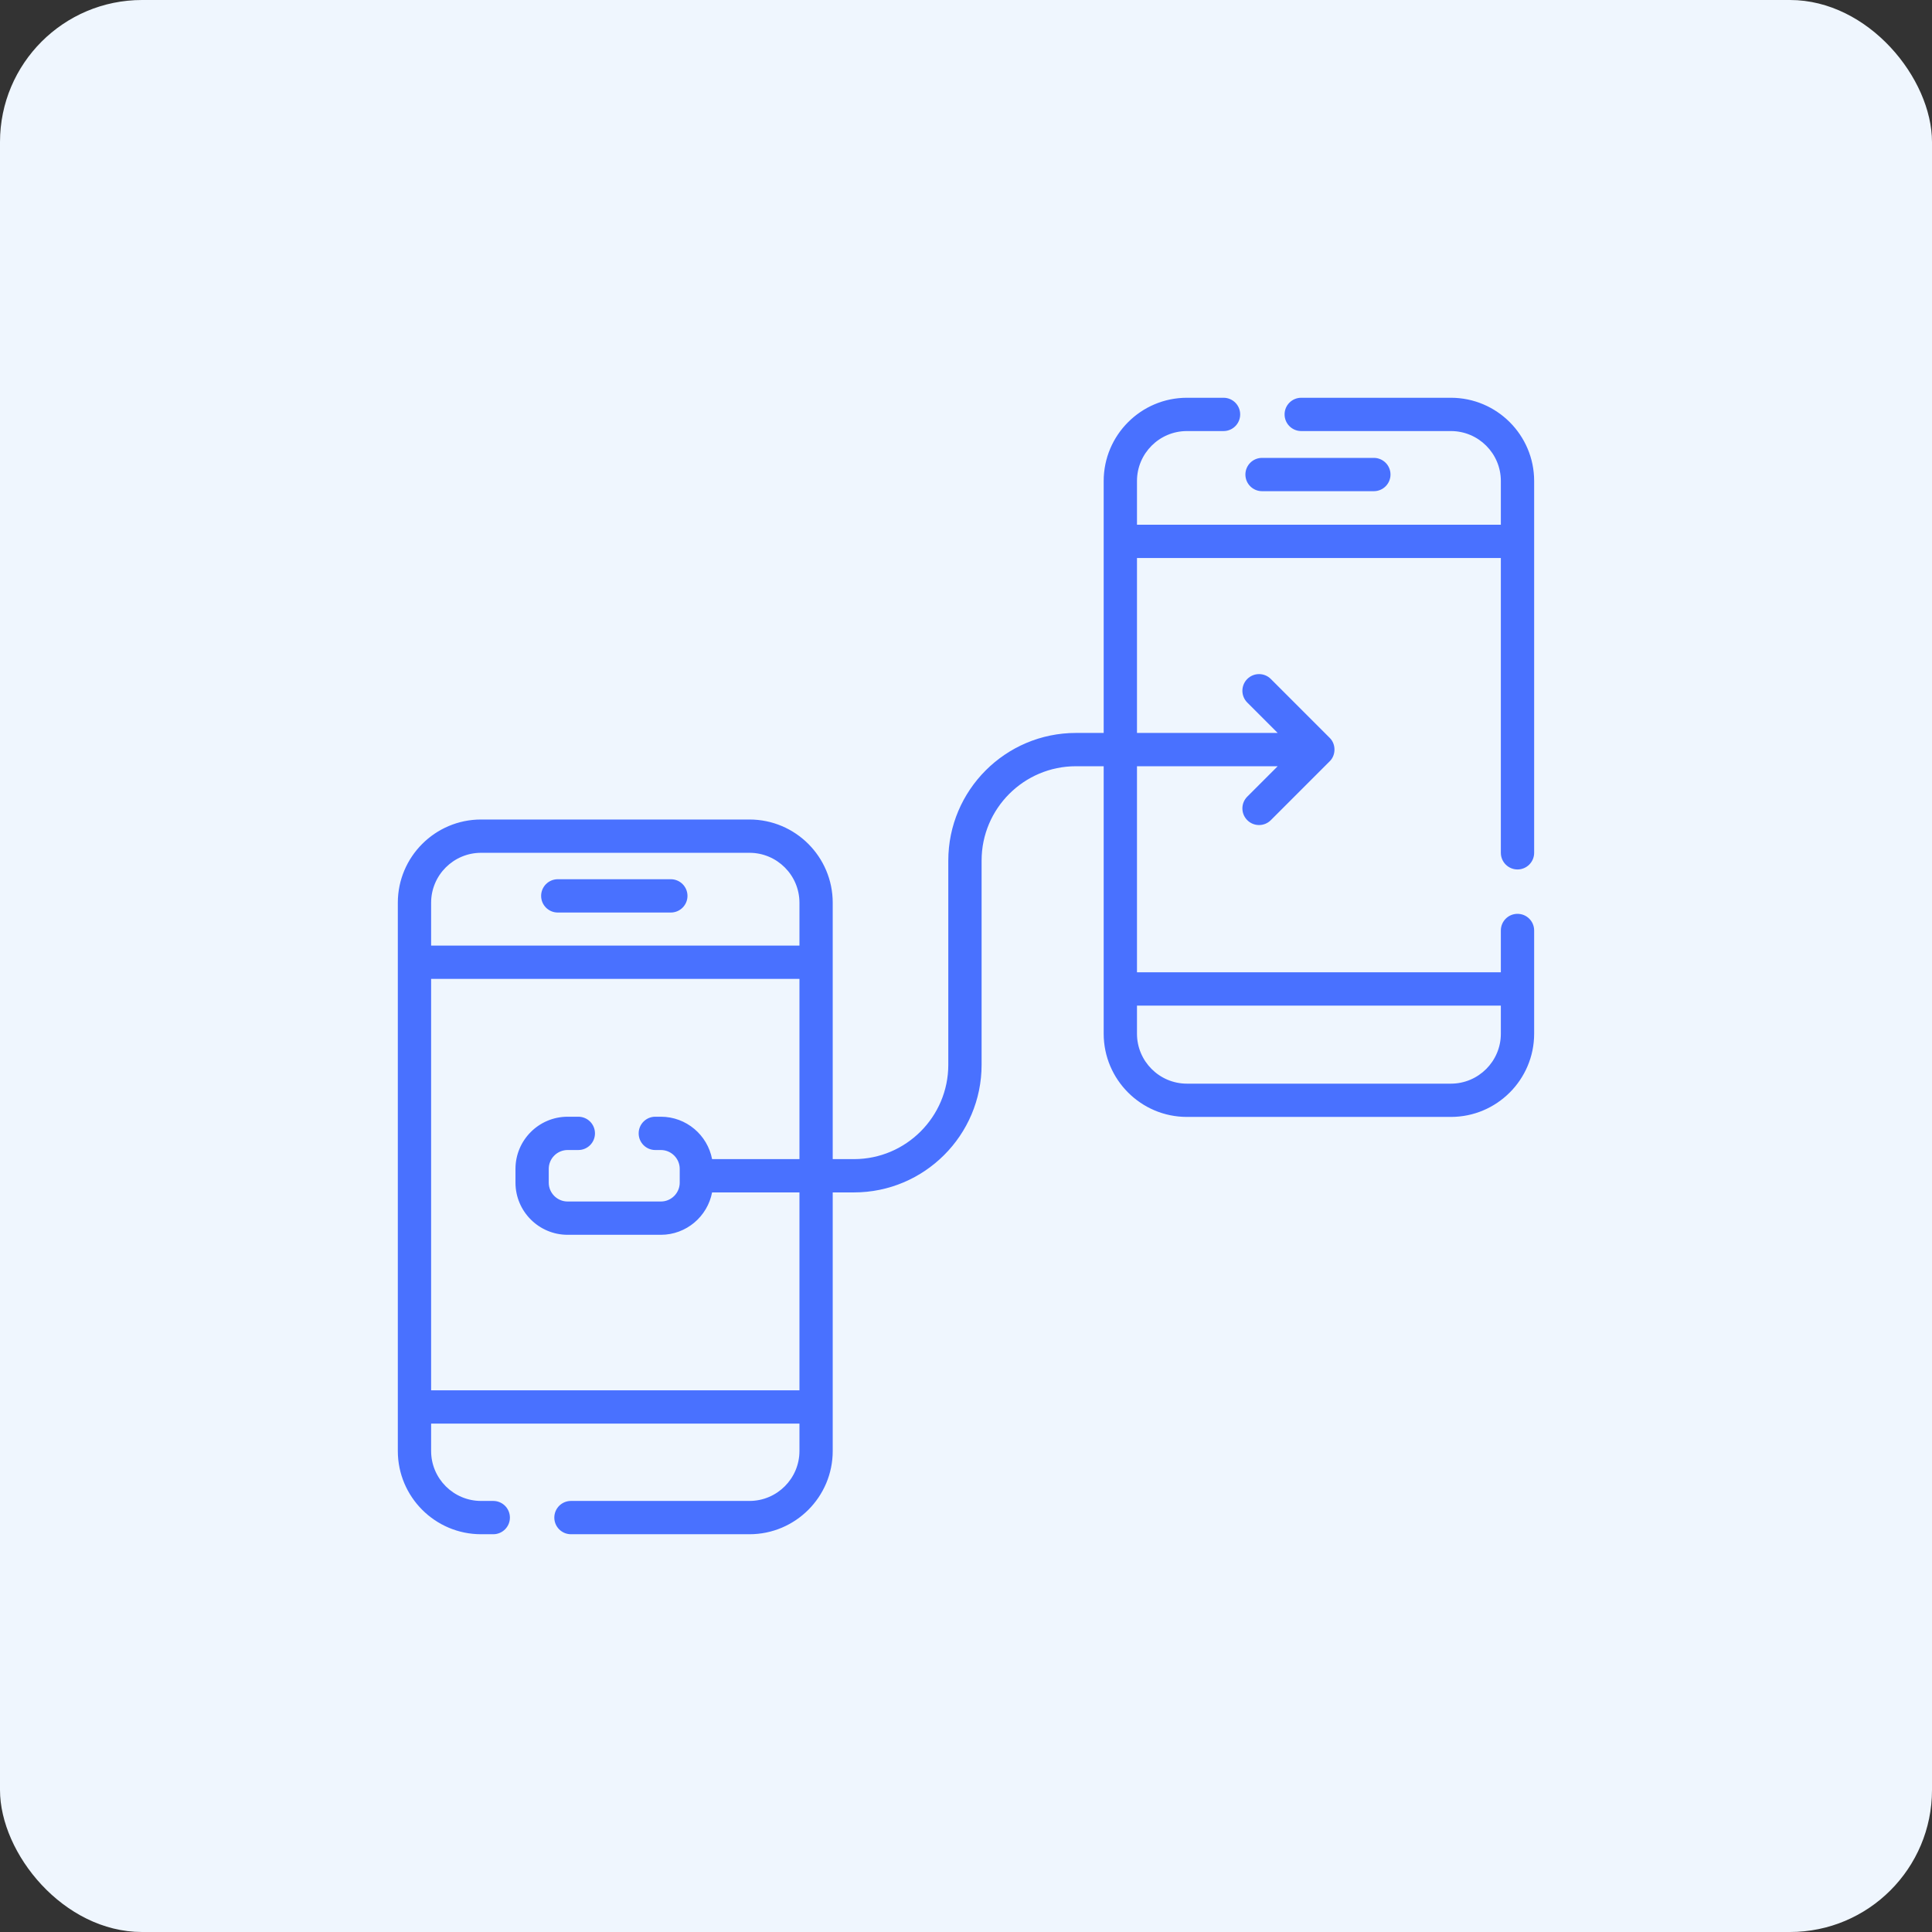 <svg width="68" height="68" viewBox="0 0 68 68" fill="none" xmlns="http://www.w3.org/2000/svg">
<rect x="0" y="0" width="68" height="68" fill="#333333" stroke="none"/>
<rect width="68" height="68" rx="5" fill="#EFF6FE"/>
<path d="M19.632 32.118H23.611C23.934 32.118 24.197 31.856 24.197 31.532C24.197 31.209 23.934 30.946 23.611 30.946H19.632C19.308 30.946 19.046 31.209 19.046 31.532C19.046 31.856 19.308 32.118 19.632 32.118Z" fill="#4971FF"/>
<path d="M53.411 30.602C53.735 30.602 53.997 30.339 53.997 30.016V16.93C53.997 15.314 52.683 14 51.067 14H45.799C45.475 14 45.213 14.262 45.213 14.586C45.213 14.91 45.475 15.172 45.799 15.172H51.067C52.037 15.172 52.825 15.96 52.825 16.93V18.468H40.018V16.93C40.018 15.96 40.806 15.172 41.775 15.172H43.065C43.388 15.172 43.65 14.91 43.65 14.586C43.65 14.262 43.388 14 43.065 14H41.775C40.16 14 38.846 15.314 38.846 16.93V25.797H37.869C35.392 25.797 33.377 27.812 33.377 30.289V37.477C33.377 39.307 31.887 40.797 30.057 40.797H29.309V31.773C29.309 30.158 27.995 28.844 26.38 28.844H16.932C15.316 28.844 14.002 30.158 14.002 31.773V51.07C14.002 52.686 15.316 54 16.932 54H17.361C17.685 54 17.947 53.738 17.947 53.414C17.947 53.09 17.685 52.828 17.361 52.828H16.932C15.962 52.828 15.174 52.039 15.174 51.07V50.106H28.138V51.07C28.138 52.039 27.349 52.828 26.38 52.828H20.096C19.772 52.828 19.51 53.09 19.51 53.414C19.51 53.738 19.772 54 20.096 54H26.38C27.995 54 29.309 52.686 29.309 51.07V41.969H30.057C32.534 41.969 34.549 39.954 34.549 37.477V30.289C34.549 28.458 36.038 26.969 37.869 26.969H38.846V36.383C38.846 37.998 40.16 39.312 41.775 39.312H51.067C52.683 39.312 53.997 37.998 53.997 36.383V32.75C53.997 32.426 53.735 32.164 53.411 32.164C53.087 32.164 52.825 32.426 52.825 32.75V34.222H40.018V26.969H44.97L43.9 28.039C43.671 28.268 43.671 28.639 43.9 28.867C44.014 28.982 44.164 29.039 44.315 29.039C44.464 29.039 44.614 28.982 44.729 28.867L46.799 26.797C47.026 26.579 47.026 26.187 46.799 25.968L44.729 23.898C44.5 23.669 44.129 23.669 43.9 23.898C43.671 24.127 43.671 24.498 43.9 24.727L44.97 25.797H40.018V19.64H52.825V30.016C52.825 30.339 53.087 30.602 53.411 30.602ZM16.932 30.016H26.38C27.349 30.016 28.138 30.804 28.138 31.773V33.282H15.174V31.773C15.174 30.804 15.962 30.016 16.932 30.016ZM28.138 48.934H15.174V34.454H28.138V40.797H25.063C24.901 39.948 24.154 39.305 23.26 39.305H23.064C22.741 39.305 22.479 39.567 22.479 39.891C22.479 40.215 22.741 40.477 23.064 40.477H23.26C23.626 40.477 23.924 40.775 23.924 41.141V41.625C23.924 41.991 23.626 42.289 23.26 42.289H19.979C19.612 42.289 19.314 41.991 19.314 41.625V41.141C19.314 40.775 19.612 40.477 19.979 40.477H20.355C20.679 40.477 20.941 40.215 20.941 39.891C20.941 39.567 20.679 39.305 20.355 39.305H19.979C18.966 39.305 18.143 40.129 18.143 41.141V41.625C18.143 42.637 18.966 43.461 19.979 43.461H23.26C24.154 43.461 24.901 42.817 25.063 41.969H28.138V48.934ZM52.825 35.394V36.383C52.825 37.352 52.037 38.141 51.067 38.141H41.775C40.806 38.141 40.018 37.352 40.018 36.383V35.394H52.825Z" fill="#4971FF"/>
<path d="M44.42 17.288H48.355C48.678 17.288 48.941 17.026 48.941 16.702C48.941 16.378 48.678 16.116 48.355 16.116H44.42C44.096 16.116 43.834 16.378 43.834 16.702C43.834 17.026 44.096 17.288 44.42 17.288Z" fill="#4971FF"/>
</svg>
